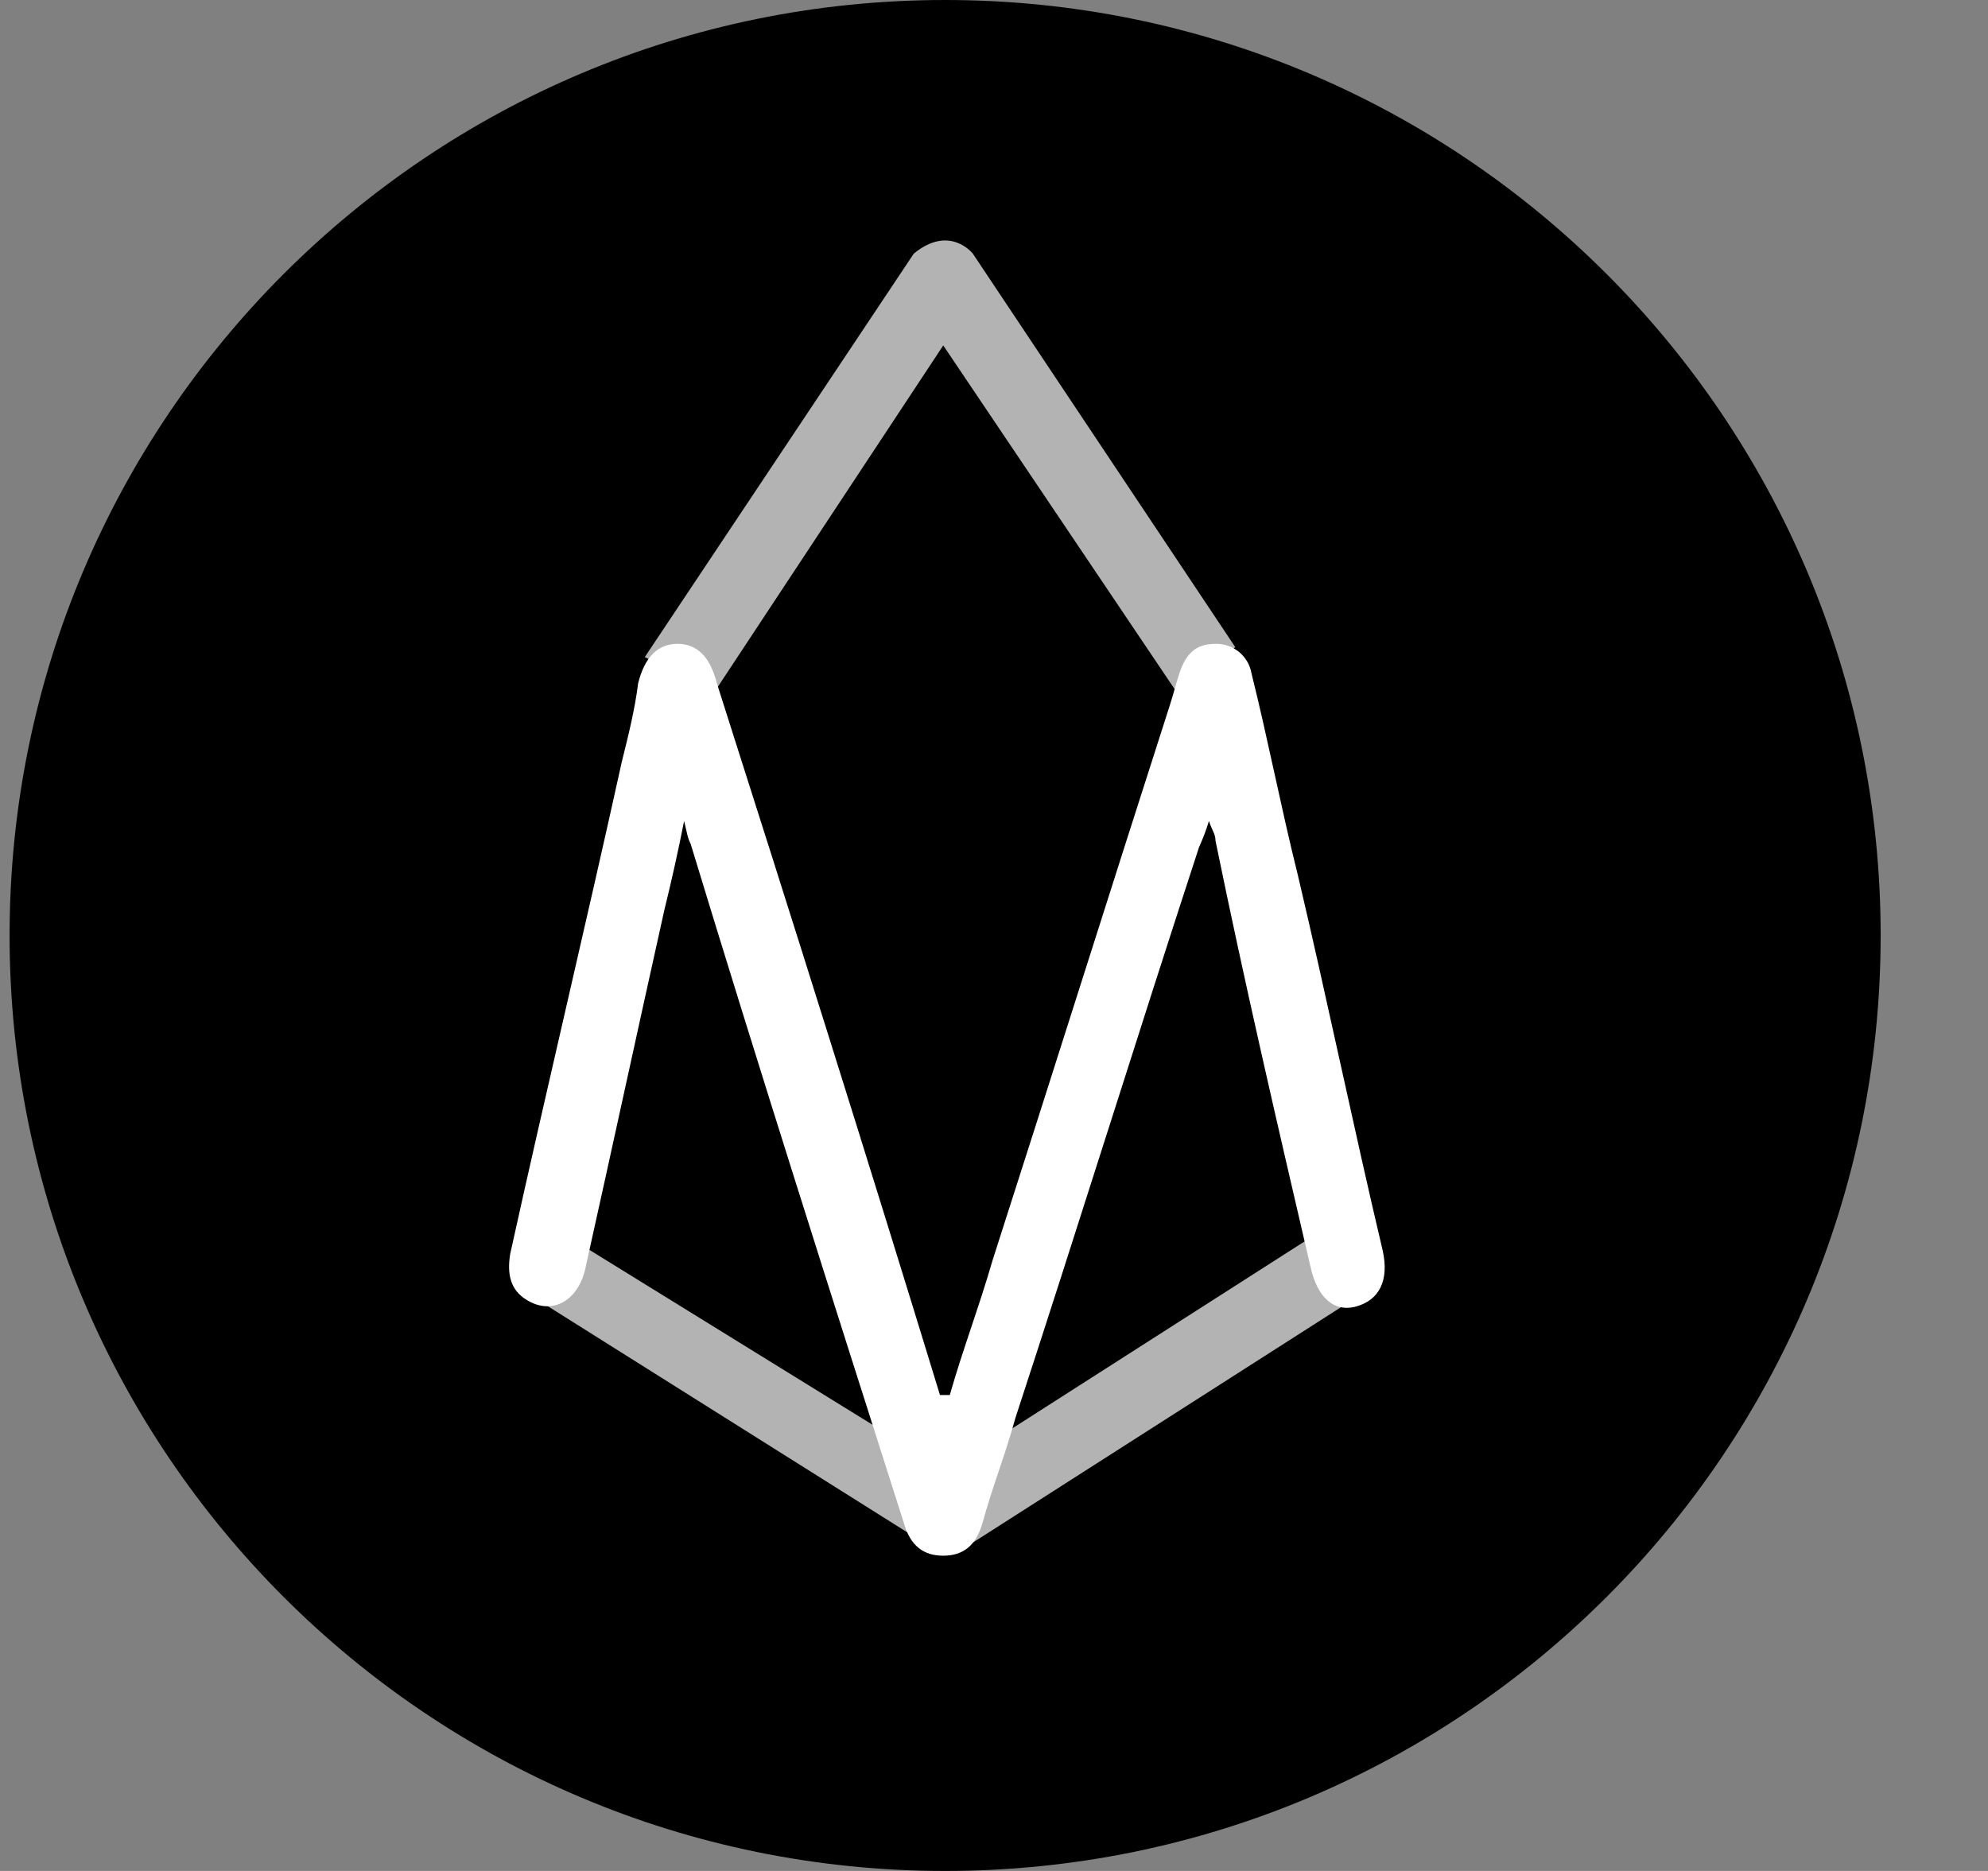 <svg width="17" height="16" viewBox="0 0 17 16" fill="none" xmlns="http://www.w3.org/2000/svg">
<rect x="0" y="0" width="17" height="16" fill="#808080" stroke="none"/>
<g clip-path="url(#clip0_2_3578)">
<path d="M8.082 16C12.5 16 16.082 12.418 16.082 8C16.082 3.582 12.5 0 8.082 0C3.664 0 0.082 3.582 0.082 8C0.082 12.418 3.664 16 8.082 16Z" fill="black"/>
<path d="M4.42 11.004L7.898 13.192H8.319L11.741 11.004L11.208 10.583L8.094 12.575L4.869 10.583L4.42 11.004ZM6.103 5.927L8.066 2.954L10.086 5.955L10.563 5.534L8.319 2.169C8.319 2.169 8.122 1.916 7.814 2.169L5.514 5.619L6.103 5.927Z" fill="white" fill-opacity="0.703"/>
<path d="M8.122 11.93C8.234 11.537 8.374 11.172 8.487 10.78C8.992 9.209 9.496 7.61 10.001 6.039C10.029 5.955 10.057 5.843 10.085 5.759C10.141 5.59 10.225 5.506 10.394 5.506C10.467 5.504 10.538 5.529 10.595 5.575C10.652 5.622 10.69 5.687 10.702 5.759C10.842 6.32 10.955 6.909 11.095 7.47C11.347 8.536 11.572 9.63 11.824 10.695C11.88 10.948 11.796 11.116 11.6 11.172C11.403 11.228 11.263 11.088 11.207 10.836C10.927 9.63 10.646 8.423 10.394 7.189C10.394 7.133 10.366 7.105 10.338 7.021C10.315 7.098 10.286 7.173 10.253 7.246C9.721 8.872 9.216 10.499 8.683 12.126C8.599 12.434 8.486 12.715 8.402 13.023C8.346 13.22 8.234 13.304 8.066 13.304C7.897 13.304 7.785 13.22 7.729 13.024C7.112 11.088 6.495 9.153 5.906 7.217C5.878 7.161 5.878 7.133 5.85 7.021C5.8 7.275 5.744 7.527 5.682 7.778C5.457 8.788 5.233 9.826 5.008 10.836C4.952 11.116 4.728 11.256 4.503 11.116C4.363 11.032 4.335 10.892 4.363 10.723C4.672 9.321 5.008 7.918 5.317 6.516C5.373 6.291 5.429 6.067 5.457 5.843C5.513 5.619 5.625 5.506 5.794 5.506C5.962 5.506 6.074 5.619 6.13 5.843C6.775 7.863 7.42 9.91 8.038 11.93H8.122Z" fill="white"/>
</g>
<defs>
<clipPath id="clip0_2_3578">
<rect width="16" height="16" fill="white" transform="translate(0.082 0)"/>
</clipPath>
</defs>
</svg>
